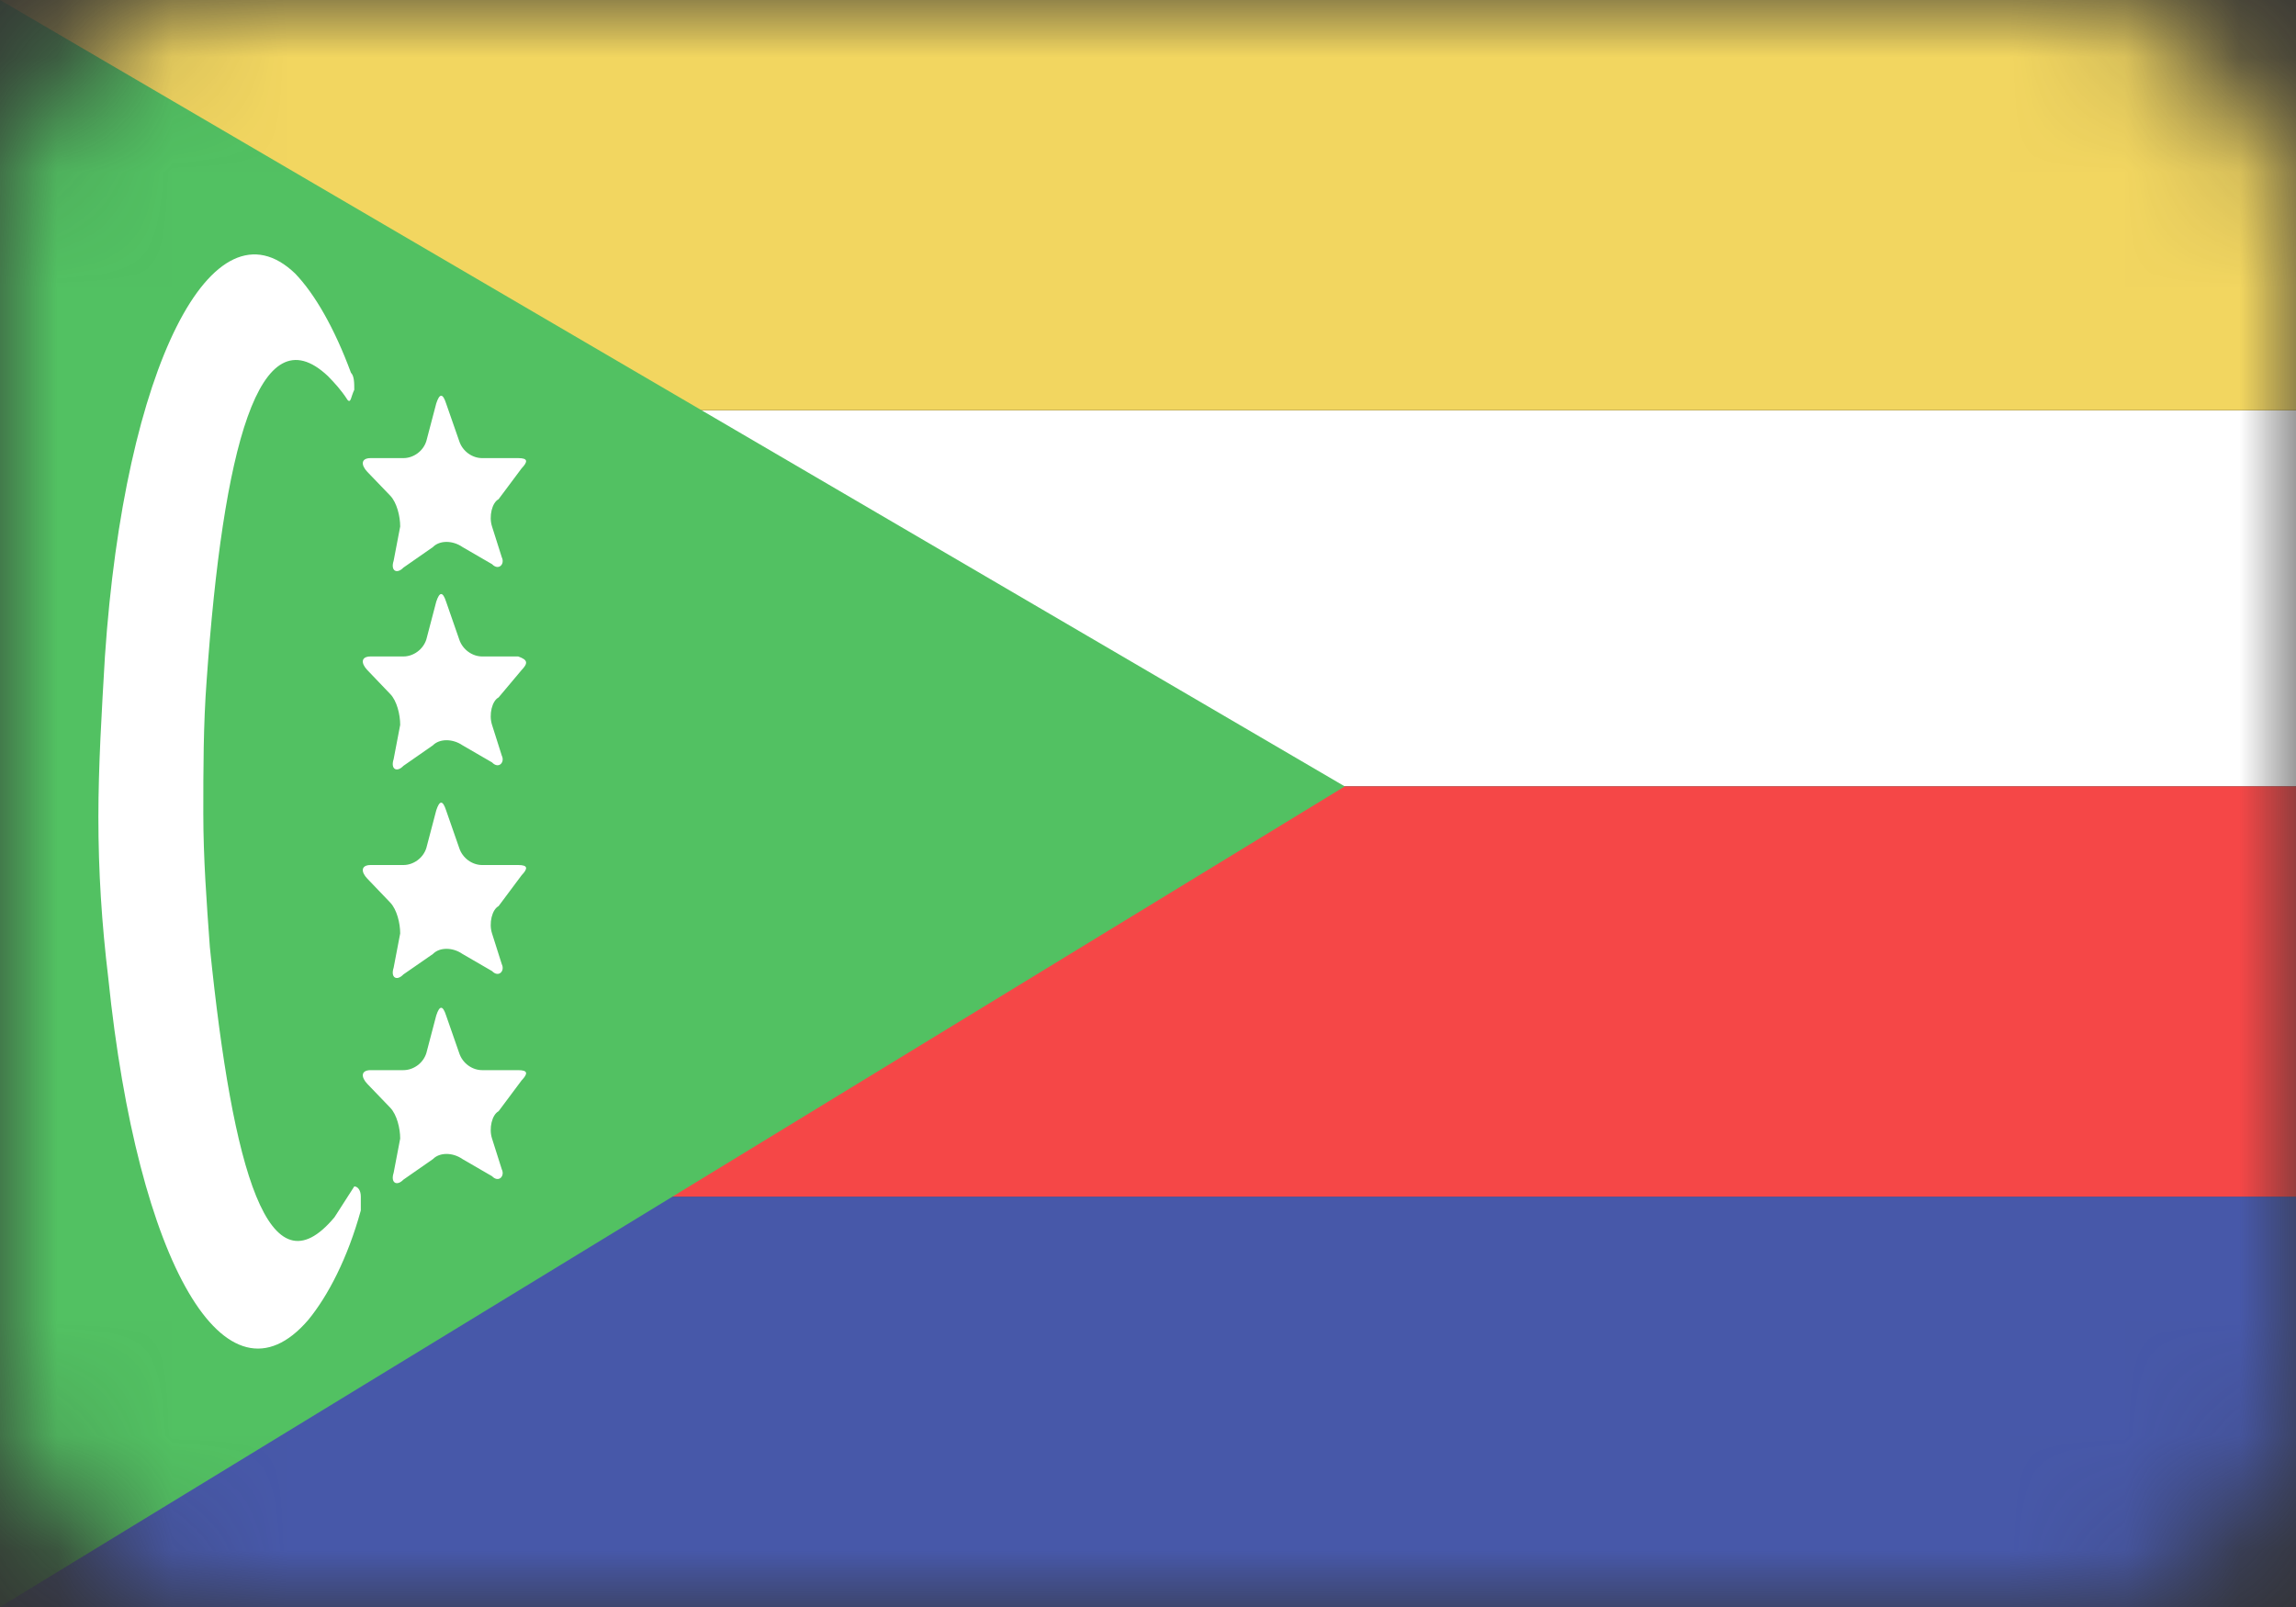 <svg width="20" height="14" viewBox="0 0 20 14" fill="none" xmlns="http://www.w3.org/2000/svg">
<rect x="0" y="0" width="20" height="14" fill="#333333" stroke="none"/>
<mask id="mask0" mask-type="alpha" maskUnits="userSpaceOnUse" x="0" y="0" width="20" height="14">
<rect width="20" height="14" rx="2" fill="#C4C4C4"/>
</mask>
<g mask="url(#mask0)">
<path d="M20 3.575H0V6.851H20V3.575Z" fill="white"/>
<path d="M20 0H0V3.574H20V0Z" fill="#F2D660"/>
<path d="M20 10.425H0V14H20V10.425Z" fill="#4758A9"/>
<path d="M20 6.851H0V10.425H20V6.851Z" fill="#F54747"/>
<path d="M0 0V14L11.714 6.851L0 0Z" fill="#52C162"/>
<path d="M4.543 4.081C4.6 4.021 4.6 3.991 4.514 3.991H4.2C4.114 3.991 4.029 3.932 4 3.842L3.886 3.515C3.857 3.425 3.829 3.425 3.8 3.515L3.714 3.842C3.686 3.932 3.6 3.991 3.514 3.991H3.229C3.143 3.991 3.143 4.051 3.2 4.111L3.4 4.319C3.457 4.379 3.486 4.498 3.486 4.587L3.429 4.885C3.4 4.974 3.457 5.004 3.514 4.945L3.771 4.766C3.829 4.706 3.943 4.706 4.029 4.766L4.286 4.915C4.343 4.974 4.4 4.915 4.371 4.855L4.286 4.587C4.257 4.498 4.286 4.379 4.343 4.349L4.543 4.081Z" fill="white"/>
<path d="M4.543 5.838C4.6 5.778 4.6 5.749 4.514 5.719H4.2C4.114 5.719 4.029 5.659 4 5.57L3.886 5.242C3.857 5.153 3.829 5.153 3.8 5.242L3.714 5.57C3.686 5.659 3.6 5.719 3.514 5.719H3.229C3.143 5.719 3.143 5.778 3.2 5.838L3.4 6.047C3.457 6.106 3.486 6.225 3.486 6.315L3.429 6.613C3.4 6.702 3.457 6.732 3.514 6.672L3.771 6.493C3.829 6.434 3.943 6.434 4.029 6.493L4.286 6.642C4.343 6.702 4.4 6.642 4.371 6.583L4.286 6.315C4.257 6.225 4.286 6.106 4.343 6.076L4.543 5.838Z" fill="white"/>
<path d="M4.543 7.626C4.6 7.566 4.6 7.536 4.514 7.536H4.2C4.114 7.536 4.029 7.477 4 7.387L3.886 7.06C3.857 6.97 3.829 6.97 3.8 7.06L3.714 7.387C3.686 7.477 3.6 7.536 3.514 7.536H3.229C3.143 7.536 3.143 7.596 3.2 7.655L3.4 7.864C3.457 7.924 3.486 8.043 3.486 8.132L3.429 8.43C3.4 8.519 3.457 8.549 3.514 8.489L3.771 8.311C3.829 8.251 3.943 8.251 4.029 8.311L4.286 8.46C4.343 8.519 4.4 8.46 4.371 8.4L4.286 8.132C4.257 8.043 4.286 7.924 4.343 7.894L4.543 7.626Z" fill="white"/>
<path d="M4.543 9.413C4.6 9.353 4.6 9.323 4.514 9.323H4.2C4.114 9.323 4.029 9.264 4 9.174L3.886 8.847C3.857 8.757 3.829 8.757 3.8 8.847L3.714 9.174C3.686 9.264 3.6 9.323 3.514 9.323H3.229C3.143 9.323 3.143 9.383 3.2 9.443L3.4 9.651C3.457 9.711 3.486 9.83 3.486 9.919L3.429 10.217C3.4 10.306 3.457 10.336 3.514 10.277L3.771 10.098C3.829 10.038 3.943 10.038 4.029 10.098L4.286 10.247C4.343 10.306 4.4 10.247 4.371 10.187L4.286 9.919C4.257 9.83 4.286 9.711 4.343 9.681L4.543 9.413Z" fill="white"/>
<path d="M3.143 10.425C3.143 10.366 3.114 10.336 3.086 10.336C3.028 10.425 2.971 10.515 2.914 10.604C2.343 11.289 2.028 10.217 1.828 8.251C1.8 7.864 1.771 7.477 1.771 7.089C1.771 6.702 1.771 6.315 1.8 5.928C1.943 3.902 2.257 2.711 2.857 3.277C2.914 3.336 2.971 3.396 3.028 3.485C3.057 3.515 3.057 3.455 3.086 3.396C3.086 3.336 3.086 3.277 3.057 3.247C2.914 2.86 2.743 2.562 2.571 2.383C1.857 1.698 1.085 3.187 0.914 5.719C0.886 6.196 0.857 6.672 0.857 7.119C0.857 7.596 0.886 8.043 0.943 8.519C1.2 11.021 1.971 12.332 2.686 11.498C2.857 11.289 3.028 10.962 3.143 10.545C3.143 10.515 3.143 10.455 3.143 10.425Z" fill="white"/>
</g>
</svg>
